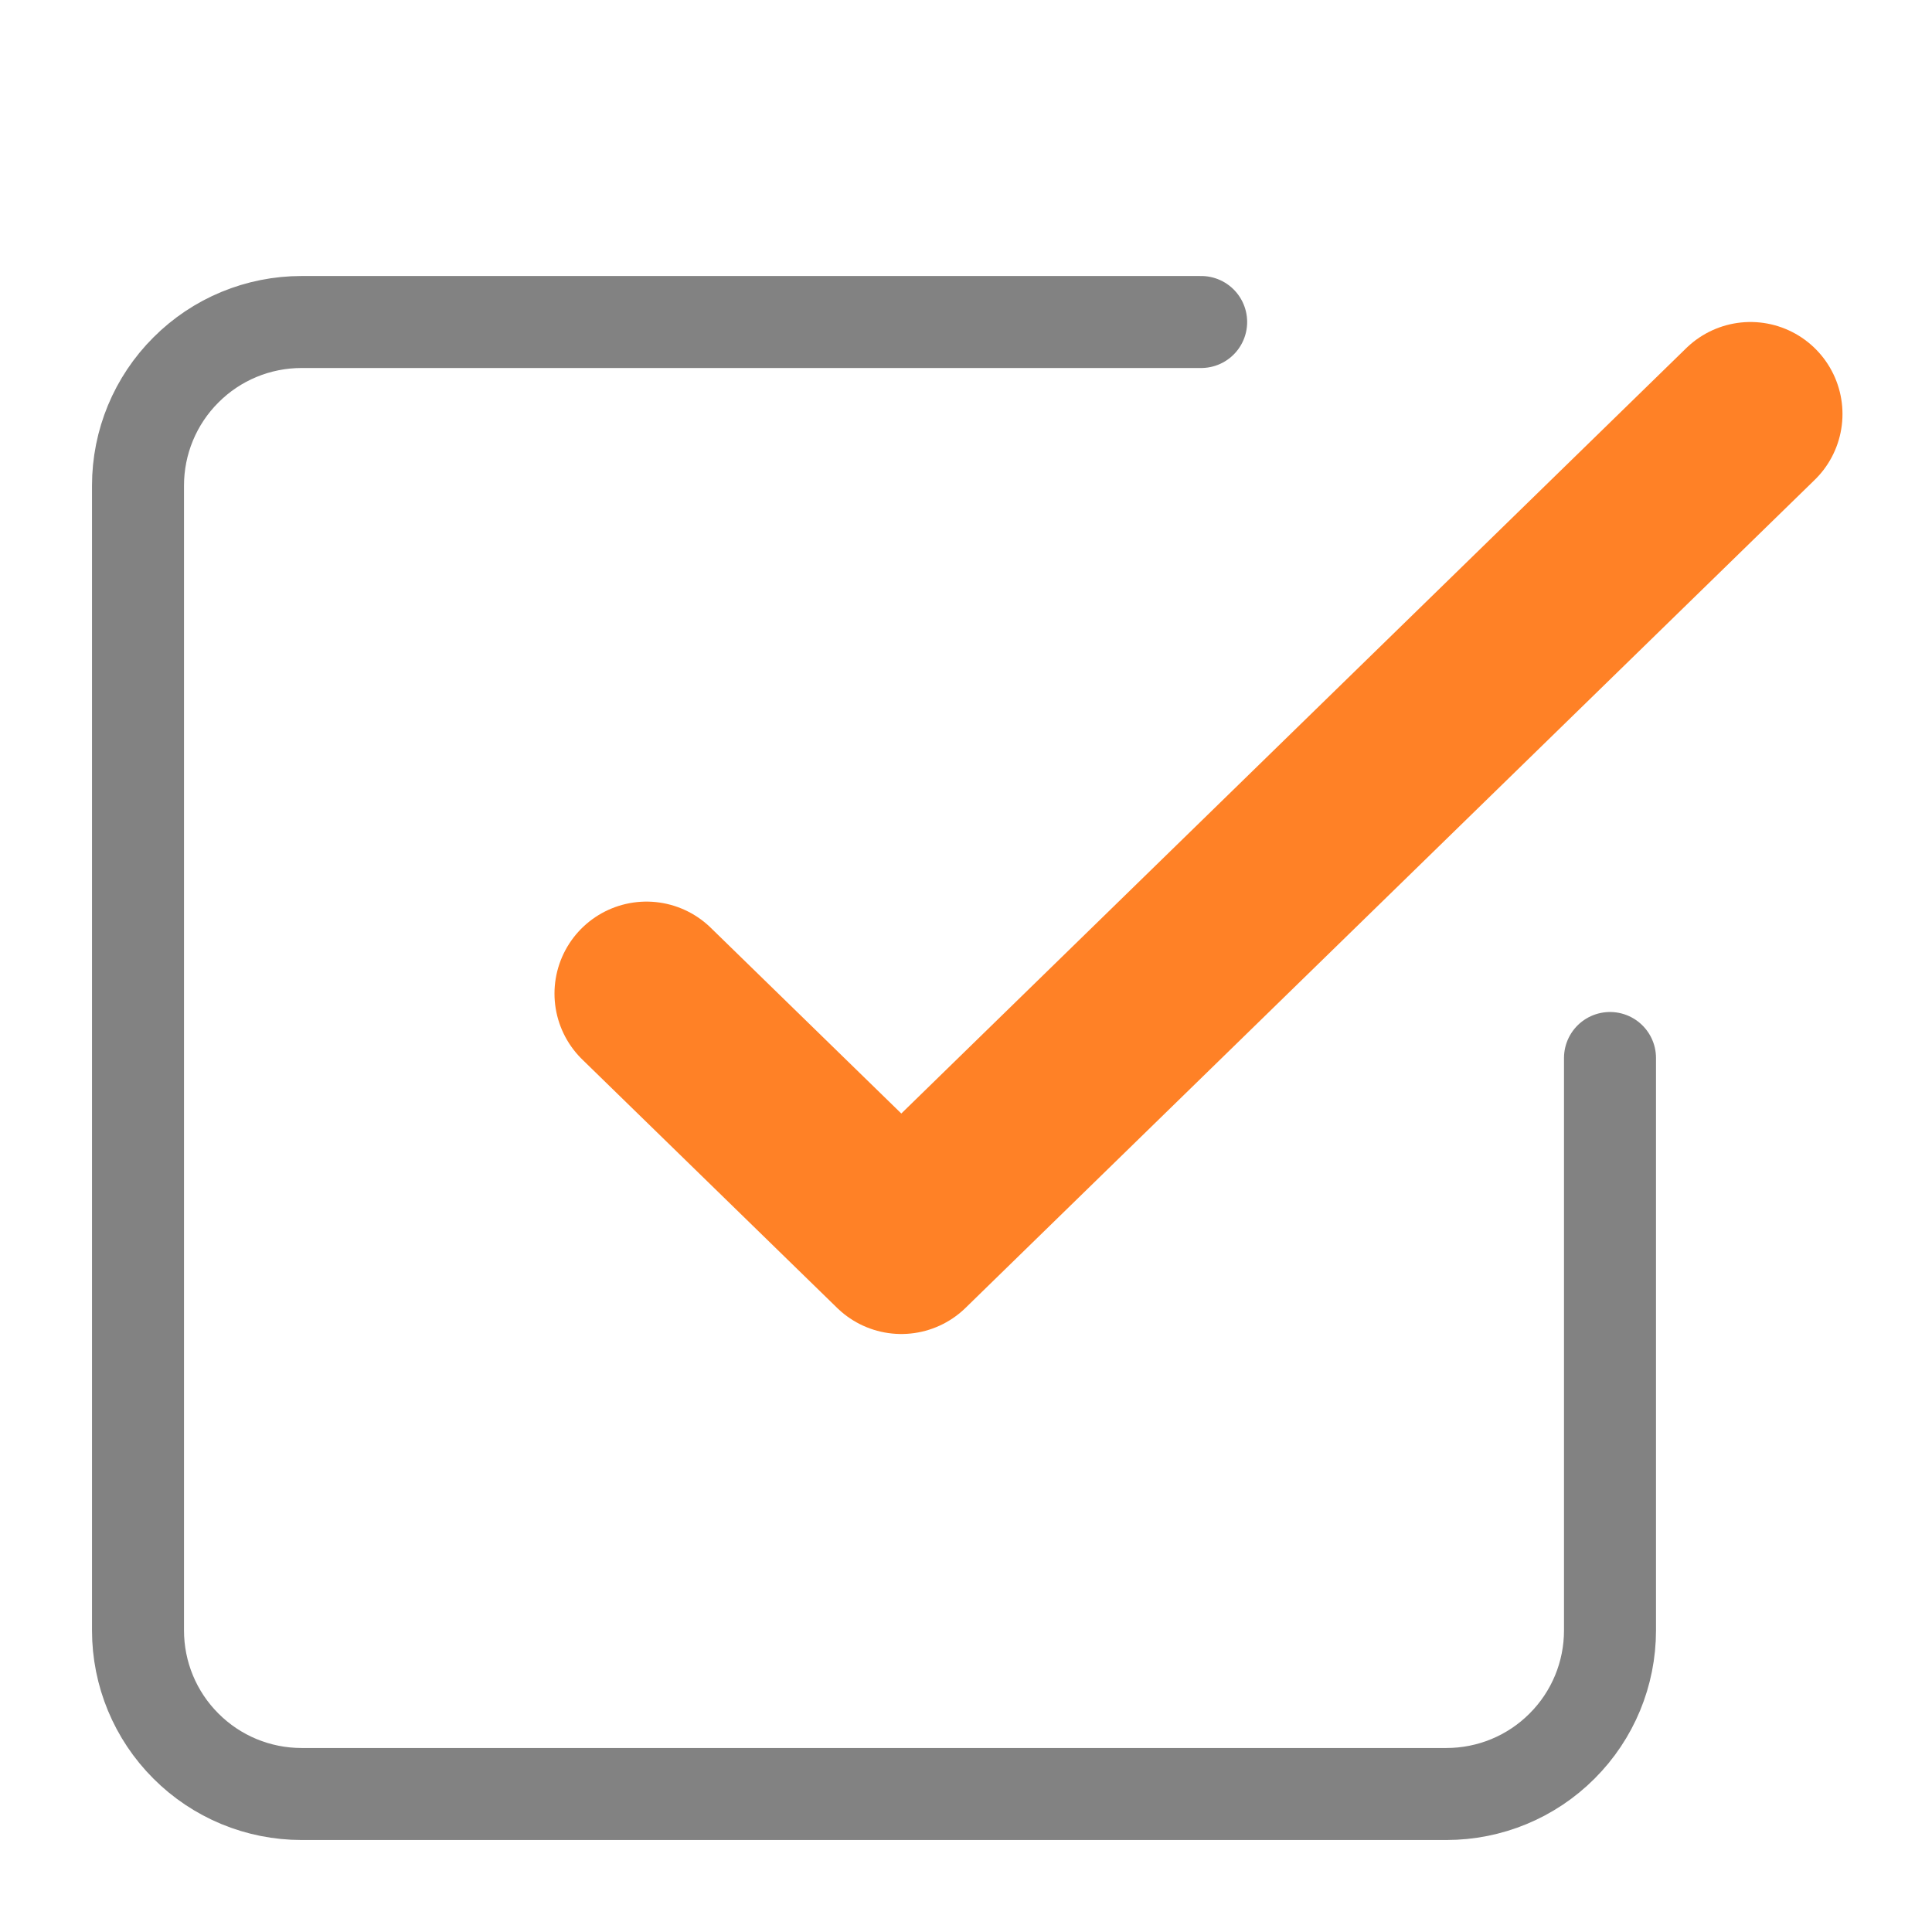 <svg width="21" height="21" viewBox="0 0 21 21" fill="none" xmlns="http://www.w3.org/2000/svg">
<g clip-path="url(#clip0_1_2569)">
<path d="M7.027 10.8L9.797 13.5L19.027 4.5" stroke="#FF8126" stroke-width="2" stroke-linecap="round" stroke-linejoin="round"/>
<path d="M17.5 11.5V17.722C17.5 18.194 17.313 18.646 16.979 18.979C16.646 19.313 16.194 19.5 15.722 19.5H3.278C2.806 19.5 2.354 19.313 2.021 18.979C1.687 18.646 1.5 18.194 1.5 17.722V5.278C1.5 4.806 1.687 4.354 2.021 4.021C2.354 3.687 2.806 3.5 3.278 3.5H13.056" stroke="#828282" stroke-linecap="round" stroke-linejoin="round"/>
</g>
<defs>
<clipPath id="clip0_1_2569">
<rect width="20" height="20" fill="white" transform="translate(0.5 0.5)"/>
</clipPath>
</defs>
</svg>
